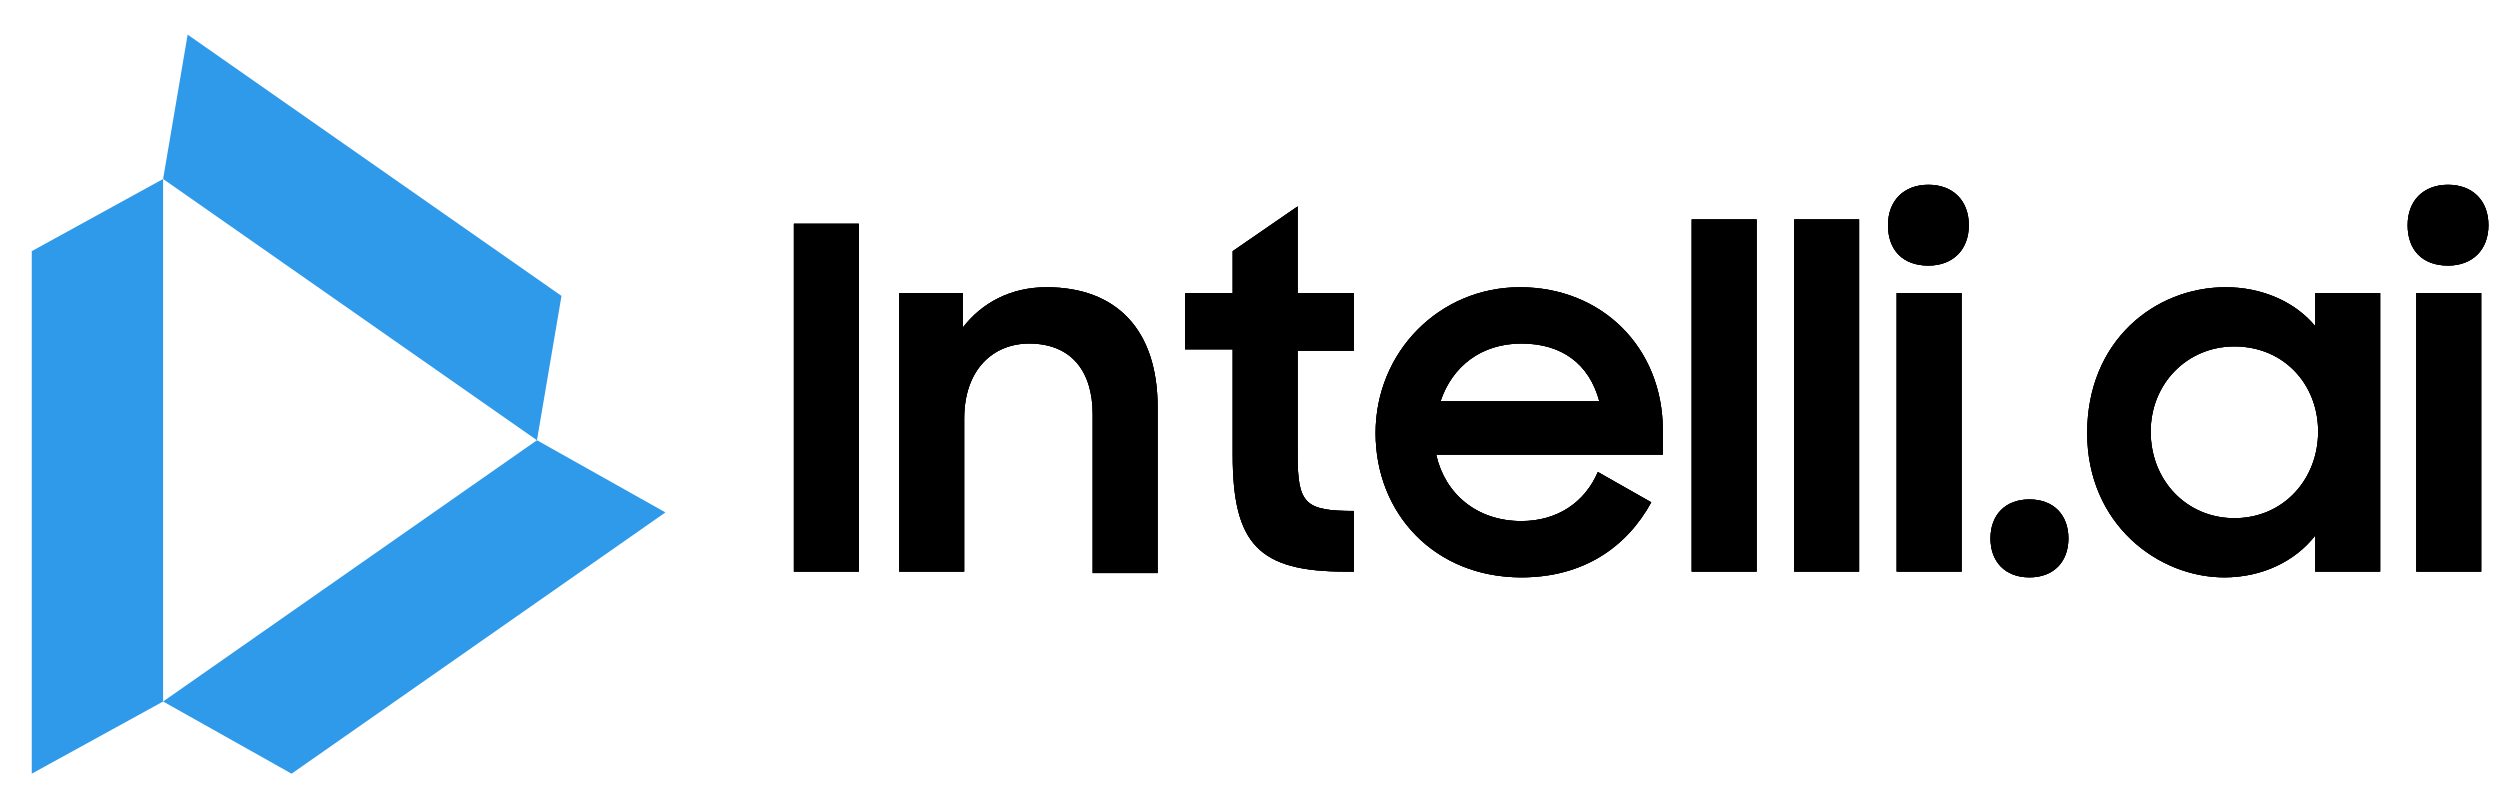 <?xml version="1.0" encoding="utf-8"?>
<!-- Generator: Adobe Illustrator 19.0.0, SVG Export Plug-In . SVG Version: 6.00 Build 0)  -->
<svg version="1.1" xmlns="http://www.w3.org/2000/svg" xmlns:xlink="http://www.w3.org/1999/xlink" x="0px" y="0px"
	 viewBox="0 0 173.2 55.3" style="enable-background:new 0 0 173.2 55.3;" xml:space="preserve">
<style type="text/css">
	.st0{fill:#2F99EA;}
	.st1{display:none;}
	.st2{display:inline;}
	.st3{fill:#FFFFFF;}
</style>
<g id="Layer_1">
	<g id="XMLID_2_">
		<polygon id="XMLID_10_" class="st0" points="11.3,48.6 11.3,12.4 2.2,17.4 2.2,53.6 		"/>
		<polygon id="XMLID_9_" class="st0" points="20.2,53.6 46.1,35.5 37.2,30.5 11.3,48.6 		"/>
		<polygon id="XMLID_8_" class="st0" points="38.9,20.5 13,2.4 11.3,12.4 37.2,30.5 		"/>
		<g id="XMLID_1192_">
			<path id="XMLID_1193_" d="M55,15.5h4.5v24.1H55V15.5z"/>
			<path id="XMLID_1195_" d="M62.3,20.3h4.4v2.4c1.3-1.7,3.3-2.8,5.8-2.8c4.9,0,7.7,3,7.7,8.3v11.5h-4.5v-11c0-3-1.5-4.9-4.4-4.9
				c-2.5,0-4.5,1.8-4.5,5.2v10.6h-4.5V20.3z"/>
			<path id="XMLID_1197_" d="M82.1,20.3h3.3v-2.9l4.5-3.1v6h3.9v4h-3.9v7.2c0,3.4,0.5,3.9,3.9,3.9v4.2h-0.6c-6,0-7.8-1.9-7.8-8.1
				v-7.3h-3.3V20.3z"/>
			<path id="XMLID_1199_" d="M95.3,30c0-5.6,4.4-10.1,10-10.1c5.7,0,9.9,4.2,9.9,9.9v1.7H99.5c0.6,2.7,2.8,4.6,5.9,4.6
				c2.5,0,4.4-1.3,5.3-3.4l3.7,2.1c-1.7,3.1-4.7,5.2-9,5.2C99.4,40,95.3,35.6,95.3,30z M99.8,27.8h11c-0.7-2.6-2.6-4-5.4-4
				C102.6,23.8,100.6,25.4,99.8,27.8z"/>
			<path id="XMLID_1202_" d="M117.2,15.2h4.5v24.4h-4.5V15.2z"/>
			<path id="XMLID_1204_" d="M124.3,15.2h4.5v24.4h-4.5V15.2z"/>
			<path id="XMLID_1206_" d="M133.6,12.8c1.7,0,2.8,1.1,2.8,2.8c0,1.7-1.1,2.8-2.8,2.8c-1.8,0-2.8-1.1-2.8-2.8
				C130.8,13.9,131.9,12.8,133.6,12.8z M131.4,20.3h4.5v19.3h-4.5V20.3z"/>
			<path id="XMLID_1209_" d="M140.6,34.6c1.7,0,2.7,1.1,2.7,2.7c0,1.6-1,2.7-2.7,2.7c-1.7,0-2.7-1.1-2.7-2.7
				C137.9,35.7,138.9,34.6,140.6,34.6z"/>
			<path id="XMLID_1211_" d="M144.6,30c0-6.4,4.7-10.1,9.6-10.1c2.5,0,4.8,1,6.2,2.7v-2.3h4.5v19.3h-4.5v-2.5
				c-1.4,1.8-3.7,2.9-6.3,2.9C149.5,40,144.6,36.3,144.6,30z M160.6,29.9c0-3.3-2.4-5.9-5.8-5.9c-3.3,0-5.8,2.6-5.8,5.9
				c0,3.4,2.5,6,5.8,6C158.2,35.9,160.6,33.2,160.6,29.9z"/>
			<path id="XMLID_1214_" d="M169.6,12.8c1.7,0,2.8,1.1,2.8,2.8c0,1.7-1.1,2.8-2.8,2.8c-1.8,0-2.8-1.1-2.8-2.8
				C166.8,13.9,167.9,12.8,169.6,12.8z M167.4,20.3h4.5v19.3h-4.5V20.3z"/>
		</g>
		<g id="XMLID_1167_">
			<path id="XMLID_1168_" d="M55,15.5h4.5v24.1H55V15.5z"/>
			<path id="XMLID_1170_" d="M62.3,20.3h4.4v2.4c1.3-1.7,3.3-2.8,5.8-2.8c4.9,0,7.7,3,7.7,8.3v11.5h-4.5v-11c0-3-1.5-4.9-4.4-4.9
				c-2.5,0-4.5,1.8-4.5,5.2v10.6h-4.5V20.3z"/>
			<path id="XMLID_1172_" d="M82.1,20.3h3.3v-2.9l4.5-3.1v6h3.9v4h-3.9v7.2c0,3.4,0.5,3.9,3.9,3.9v4.2h-0.6c-6,0-7.8-1.9-7.8-8.1
				v-7.3h-3.3V20.3z"/>
			<path id="XMLID_1174_" d="M95.3,30c0-5.6,4.4-10.1,10-10.1c5.7,0,9.9,4.2,9.9,9.9v1.7H99.5c0.6,2.7,2.8,4.6,5.9,4.6
				c2.5,0,4.4-1.3,5.3-3.4l3.7,2.1c-1.7,3.1-4.7,5.2-9,5.2C99.4,40,95.3,35.6,95.3,30z M99.8,27.8h11c-0.7-2.6-2.6-4-5.4-4
				C102.6,23.8,100.6,25.4,99.8,27.8z"/>
			<path id="XMLID_1177_" d="M117.2,15.2h4.5v24.4h-4.5V15.2z"/>
			<path id="XMLID_1179_" d="M124.3,15.2h4.5v24.4h-4.5V15.2z"/>
			<path id="XMLID_1181_" d="M133.6,12.8c1.7,0,2.8,1.1,2.8,2.8c0,1.7-1.1,2.8-2.8,2.8c-1.8,0-2.8-1.1-2.8-2.8
				C130.8,13.9,131.9,12.8,133.6,12.8z M131.4,20.3h4.5v19.3h-4.5V20.3z"/>
			<path id="XMLID_1184_" d="M140.6,34.6c1.7,0,2.7,1.1,2.7,2.7c0,1.6-1,2.7-2.7,2.7c-1.7,0-2.7-1.1-2.7-2.7
				C137.9,35.7,138.9,34.6,140.6,34.6z"/>
			<path id="XMLID_1186_" d="M144.6,30c0-6.4,4.7-10.1,9.6-10.1c2.5,0,4.8,1,6.2,2.7v-2.3h4.5v19.3h-4.5v-2.5
				c-1.4,1.8-3.7,2.9-6.3,2.9C149.5,40,144.6,36.3,144.6,30z M160.6,29.9c0-3.3-2.4-5.9-5.8-5.9c-3.3,0-5.8,2.6-5.8,5.9
				c0,3.4,2.5,6,5.8,6C158.2,35.9,160.6,33.2,160.6,29.9z"/>
			<path id="XMLID_1189_" d="M169.6,12.8c1.7,0,2.8,1.1,2.8,2.8c0,1.7-1.1,2.8-2.8,2.8c-1.8,0-2.8-1.1-2.8-2.8
				C166.8,13.9,167.9,12.8,169.6,12.8z M167.4,20.3h4.5v19.3h-4.5V20.3z"/>
		</g>
		<g id="XMLID_1_">
			<path id="XMLID_1071_" d="M55,15.5h4.5v24.1H55V15.5z"/>
			<path id="XMLID_1073_" d="M62.3,20.3h4.4v2.4c1.3-1.7,3.3-2.8,5.8-2.8c4.9,0,7.7,3,7.7,8.3v11.5h-4.5v-11c0-3-1.5-4.9-4.4-4.9
				c-2.5,0-4.5,1.8-4.5,5.2v10.6h-4.5V20.3z"/>
			<path id="XMLID_1075_" d="M82.1,20.3h3.3v-2.9l4.5-3.1v6h3.9v4h-3.9v7.2c0,3.4,0.5,3.9,3.9,3.9v4.2h-0.6c-6,0-7.8-1.9-7.8-8.1
				v-7.3h-3.3V20.3z"/>
			<path id="XMLID_1077_" d="M95.3,30c0-5.6,4.4-10.1,10-10.1c5.7,0,9.9,4.2,9.9,9.9v1.7H99.5c0.6,2.7,2.8,4.6,5.9,4.6
				c2.5,0,4.4-1.3,5.3-3.4l3.7,2.1c-1.7,3.1-4.7,5.2-9,5.2C99.4,40,95.3,35.6,95.3,30z M99.8,27.8h11c-0.7-2.6-2.6-4-5.4-4
				C102.6,23.8,100.6,25.4,99.8,27.8z"/>
			<path id="XMLID_1080_" d="M117.2,15.2h4.5v24.4h-4.5V15.2z"/>
			<path id="XMLID_1082_" d="M124.3,15.2h4.5v24.4h-4.5V15.2z"/>
			<path id="XMLID_1084_" d="M133.6,12.8c1.7,0,2.8,1.1,2.8,2.8c0,1.7-1.1,2.8-2.8,2.8c-1.8,0-2.8-1.1-2.8-2.8
				C130.8,13.9,131.9,12.8,133.6,12.8z M131.4,20.3h4.5v19.3h-4.5V20.3z"/>
			<path id="XMLID_1087_" d="M140.6,34.6c1.7,0,2.7,1.1,2.7,2.7c0,1.6-1,2.7-2.7,2.7c-1.7,0-2.7-1.1-2.7-2.7
				C137.9,35.7,138.9,34.6,140.6,34.6z"/>
			<path id="XMLID_1089_" d="M144.6,30c0-6.4,4.7-10.1,9.6-10.1c2.5,0,4.8,1,6.2,2.7v-2.3h4.5v19.3h-4.5v-2.5
				c-1.4,1.8-3.7,2.9-6.3,2.9C149.5,40,144.6,36.3,144.6,30z M160.6,29.9c0-3.3-2.4-5.9-5.8-5.9c-3.3,0-5.8,2.6-5.8,5.9
				c0,3.4,2.5,6,5.8,6C158.2,35.9,160.6,33.2,160.6,29.9z"/>
			<path id="XMLID_1092_" d="M169.6,12.8c1.7,0,2.8,1.1,2.8,2.8c0,1.7-1.1,2.8-2.8,2.8c-1.8,0-2.8-1.1-2.8-2.8
				C166.8,13.9,167.9,12.8,169.6,12.8z M167.4,20.3h4.5v19.3h-4.5V20.3z"/>
		</g>
	</g>
</g>
<g id="Layer_2" class="st1">
	<g class="st2">
		<path id="XMLID_1218_" d="M191.5,4.8h4.5v24.1h-4.5V4.8z"/>
		<path id="XMLID_1220_" d="M198.9,9.5h4.4v2.4c1.3-1.7,3.3-2.8,5.8-2.8c4.9,0,7.7,3,7.7,8.3v11.5h-4.5v-11c0-3-1.5-4.9-4.4-4.9
			c-2.5,0-4.5,1.8-4.5,5.2v10.6h-4.5V9.5z"/>
		<path id="XMLID_1222_" d="M218.6,9.5h3.3V6.6l4.5-3.1v6h3.9v4h-3.9v7.2c0,3.4,0.5,3.9,3.9,3.9v4.2h-0.6c-6,0-7.8-1.9-7.8-8.1v-7.3
			h-3.3V9.5z"/>
		<path id="XMLID_1224_" d="M231.8,19.2c0-5.6,4.4-10.1,10-10.1c5.7,0,9.9,4.2,9.9,9.9v1.7h-15.7c0.6,2.7,2.8,4.6,5.9,4.6
			c2.5,0,4.4-1.3,5.3-3.4L251,24c-1.7,3.1-4.7,5.2-9,5.2C235.9,29.2,231.8,24.8,231.8,19.2z M236.3,17h11c-0.7-2.6-2.6-4-5.4-4
			C239.2,13.1,237.1,14.7,236.3,17z"/>
		<path id="XMLID_1227_" d="M253.8,4.4h4.5v24.4h-4.5V4.4z"/>
		<path id="XMLID_1229_" d="M260.8,4.4h4.5v24.4h-4.5V4.4z"/>
		<path id="XMLID_1231_" d="M270.1,2c1.7,0,2.8,1.1,2.8,2.8c0,1.7-1.1,2.8-2.8,2.8c-1.8,0-2.8-1.1-2.8-2.8
			C267.3,3.1,268.4,2,270.1,2z M267.9,9.5h4.5v19.3h-4.5V9.5z"/>
		<path id="XMLID_1234_" class="st0" d="M277.1,23.9c1.7,0,2.7,1.1,2.7,2.7c0,1.6-1,2.7-2.7,2.7c-1.7,0-2.7-1.1-2.7-2.7
			C274.4,25,275.4,23.9,277.1,23.9z"/>
		<path id="XMLID_1236_" d="M281.2,19.2c0-6.4,4.7-10.1,9.6-10.1c2.5,0,4.8,1,6.2,2.7V9.5h4.5v19.3h-4.5v-2.5
			c-1.4,1.8-3.7,2.9-6.3,2.9C286,29.2,281.2,25.6,281.2,19.2z M297.2,19.1c0-3.3-2.4-5.9-5.8-5.9c-3.3,0-5.8,2.6-5.8,5.9
			c0,3.4,2.5,6,5.8,6C294.7,25.2,297.2,22.5,297.2,19.1z"/>
		<path id="XMLID_1239_" d="M306.2,2c1.7,0,2.8,1.1,2.8,2.8c0,1.7-1.1,2.8-2.8,2.8c-1.8,0-2.8-1.1-2.8-2.8
			C303.4,3.1,304.5,2,306.2,2z M303.9,9.5h4.5v19.3h-4.5V9.5z"/>
	</g>
	<g id="XMLID_3_" class="st2">
		<path id="XMLID_1095_" d="M191.5,4.8h4.5v24.1h-4.5V4.8z"/>
		<path id="XMLID_1097_" d="M198.9,9.5h4.4v2.4c1.3-1.7,3.3-2.8,5.8-2.8c4.9,0,7.7,3,7.7,8.3v11.5h-4.5v-11c0-3-1.5-4.9-4.4-4.9
			c-2.5,0-4.5,1.8-4.5,5.2v10.6h-4.5V9.5z"/>
		<path id="XMLID_1099_" d="M218.6,9.5h3.3V6.6l4.5-3.1v6h3.9v4h-3.9v7.2c0,3.4,0.5,3.9,3.9,3.9v4.2h-0.6c-6,0-7.8-1.9-7.8-8.1v-7.3
			h-3.3V9.5z"/>
		<path id="XMLID_1101_" d="M231.8,19.2c0-5.6,4.4-10.1,10-10.1c5.7,0,9.9,4.2,9.9,9.9v1.7h-15.7c0.6,2.7,2.8,4.6,5.9,4.6
			c2.5,0,4.4-1.3,5.3-3.4L251,24c-1.7,3.1-4.7,5.2-9,5.2C235.9,29.2,231.8,24.8,231.8,19.2z M236.3,17h11c-0.7-2.6-2.6-4-5.4-4
			C239.2,13.1,237.1,14.7,236.3,17z"/>
		<path id="XMLID_1104_" d="M253.8,4.4h4.5v24.4h-4.5V4.4z"/>
		<path id="XMLID_1106_" d="M260.8,4.4h4.5v24.4h-4.5V4.4z"/>
		<path id="XMLID_1108_" d="M270.1,2c1.7,0,2.8,1.1,2.8,2.8c0,1.7-1.1,2.8-2.8,2.8c-1.8,0-2.8-1.1-2.8-2.8
			C267.3,3.1,268.4,2,270.1,2z M267.9,9.5h4.5v19.3h-4.5V9.5z"/>
		<path id="XMLID_1111_" class="st0" d="M277.1,23.9c1.7,0,2.7,1.1,2.7,2.7c0,1.6-1,2.7-2.7,2.7c-1.7,0-2.7-1.1-2.7-2.7
			C274.4,25,275.4,23.9,277.1,23.9z"/>
		<path id="XMLID_1113_" d="M281.2,19.2c0-6.4,4.7-10.1,9.6-10.1c2.5,0,4.8,1,6.2,2.7V9.5h4.5v19.3h-4.5v-2.5
			c-1.4,1.8-3.7,2.9-6.3,2.9C286,29.2,281.2,25.6,281.2,19.2z M297.2,19.1c0-3.3-2.4-5.9-5.8-5.9c-3.3,0-5.8,2.6-5.8,5.9
			c0,3.4,2.5,6,5.8,6C294.7,25.2,297.2,22.5,297.2,19.1z"/>
		<path id="XMLID_1116_" d="M306.2,2c1.7,0,2.8,1.1,2.8,2.8c0,1.7-1.1,2.8-2.8,2.8c-1.8,0-2.8-1.1-2.8-2.8
			C303.4,3.1,304.5,2,306.2,2z M303.9,9.5h4.5v19.3h-4.5V9.5z"/>
	</g>
</g>
<g id="Layer_3" class="st1">
	<g id="XMLID_306_" class="st2">
		<polygon id="XMLID_310_" class="st0" points="13.2,191.2 13.2,155 4,160 4,196.2 		"/>
		<polygon id="XMLID_309_" class="st0" points="22,196.2 47.9,178.1 39.1,173.1 13.2,191.2 		"/>
		<polygon id="XMLID_308_" class="st0" points="40.7,163.1 14.8,145 13.2,155 39.1,173.1 		"/>
	</g>
</g>
<g id="Layer_4" class="st1">
	<g class="st2">
		<path id="XMLID_1242_" class="st3" d="M192.1,49.5h4.5v24.1h-4.5V49.5z"/>
		<path id="XMLID_1244_" class="st3" d="M199.4,54.3h4.4v2.4c1.3-1.7,3.3-2.8,5.8-2.8c4.9,0,7.7,3,7.7,8.3v11.5h-4.5v-11
			c0-3-1.5-4.9-4.4-4.9c-2.5,0-4.5,1.8-4.5,5.2v10.6h-4.5V54.3z"/>
		<path id="XMLID_1246_" class="st3" d="M219.2,54.3h3.3v-2.9l4.5-3.1v6h3.9v4H227v7.2c0,3.4,0.5,3.9,3.9,3.9v4.2h-0.6
			c-6,0-7.8-1.9-7.8-8.1v-7.3h-3.3V54.3z"/>
		<path id="XMLID_1248_" class="st3" d="M232.4,64c0-5.6,4.4-10.1,10-10.1c5.7,0,9.9,4.2,9.9,9.9v1.7h-15.7c0.6,2.7,2.8,4.6,5.9,4.6
			c2.5,0,4.4-1.3,5.3-3.4l3.7,2.1c-1.7,3.1-4.7,5.2-9,5.2C236.5,74,232.4,69.5,232.4,64z M236.9,61.8h11c-0.7-2.6-2.6-4-5.4-4
			C239.8,57.8,237.7,59.4,236.9,61.8z"/>
		<path id="XMLID_1251_" class="st3" d="M254.4,49.2h4.5v24.4h-4.5V49.2z"/>
		<path id="XMLID_1253_" class="st3" d="M261.4,49.2h4.5v24.4h-4.5V49.2z"/>
		<path id="XMLID_1255_" class="st3" d="M270.7,46.7c1.7,0,2.8,1.1,2.8,2.8c0,1.7-1.1,2.8-2.8,2.8c-1.8,0-2.8-1.1-2.8-2.8
			C267.9,47.9,269,46.7,270.7,46.7z M268.5,54.3h4.5v19.3h-4.5V54.3z"/>
		<path id="XMLID_1258_" class="st0" d="M277.7,68.6c1.7,0,2.7,1.1,2.7,2.7c0,1.6-1,2.7-2.7,2.7c-1.7,0-2.7-1.1-2.7-2.7
			C275,69.7,276,68.6,277.7,68.6z"/>
		<path id="XMLID_1260_" class="st3" d="M281.7,63.9c0-6.4,4.7-10.1,9.6-10.1c2.5,0,4.8,1,6.2,2.7v-2.3h4.5v19.3h-4.5v-2.5
			c-1.4,1.8-3.7,2.9-6.3,2.9C286.6,74,281.7,70.3,281.7,63.9z M297.8,63.9c0-3.3-2.4-5.9-5.8-5.9c-3.3,0-5.8,2.6-5.8,5.9
			c0,3.4,2.5,6,5.8,6C295.3,69.9,297.8,67.2,297.8,63.9z"/>
		<path id="XMLID_1263_" class="st3" d="M306.8,46.7c1.7,0,2.8,1.1,2.8,2.8c0,1.7-1.1,2.8-2.8,2.8c-1.8,0-2.8-1.1-2.8-2.8
			C304,47.9,305,46.7,306.8,46.7z M304.5,54.3h4.5v19.3h-4.5V54.3z"/>
	</g>
	<g id="XMLID_636_" class="st2">
		<path id="XMLID_1119_" class="st3" d="M192.1,49.5h4.5v24.1h-4.5V49.5z"/>
		<path id="XMLID_1121_" class="st3" d="M199.4,54.3h4.4v2.4c1.3-1.7,3.3-2.8,5.8-2.8c4.9,0,7.7,3,7.7,8.3v11.5h-4.5v-11
			c0-3-1.5-4.9-4.4-4.9c-2.5,0-4.5,1.8-4.5,5.2v10.6h-4.5V54.3z"/>
		<path id="XMLID_1123_" class="st3" d="M219.2,54.3h3.3v-2.9l4.5-3.1v6h3.9v4H227v7.2c0,3.4,0.5,3.9,3.9,3.9v4.2h-0.6
			c-6,0-7.8-1.9-7.8-8.1v-7.3h-3.3V54.3z"/>
		<path id="XMLID_1125_" class="st3" d="M232.4,64c0-5.6,4.4-10.1,10-10.1c5.7,0,9.9,4.2,9.9,9.9v1.7h-15.7c0.6,2.7,2.8,4.6,5.9,4.6
			c2.5,0,4.4-1.3,5.3-3.4l3.7,2.1c-1.7,3.1-4.7,5.2-9,5.2C236.5,74,232.4,69.5,232.4,64z M236.9,61.8h11c-0.7-2.6-2.6-4-5.4-4
			C239.8,57.8,237.7,59.4,236.9,61.8z"/>
		<path id="XMLID_1128_" class="st3" d="M254.4,49.2h4.5v24.4h-4.5V49.2z"/>
		<path id="XMLID_1130_" class="st3" d="M261.4,49.2h4.5v24.4h-4.5V49.2z"/>
		<path id="XMLID_1132_" class="st3" d="M270.7,46.7c1.7,0,2.8,1.1,2.8,2.8c0,1.7-1.1,2.8-2.8,2.8c-1.8,0-2.8-1.1-2.8-2.8
			C267.9,47.9,269,46.7,270.7,46.7z M268.5,54.3h4.5v19.3h-4.5V54.3z"/>
		<path id="XMLID_1135_" class="st0" d="M277.7,68.6c1.7,0,2.7,1.1,2.7,2.7c0,1.6-1,2.7-2.7,2.7c-1.7,0-2.7-1.1-2.7-2.7
			C275,69.7,276,68.6,277.7,68.6z"/>
		<path id="XMLID_1137_" class="st3" d="M281.7,63.9c0-6.4,4.7-10.1,9.6-10.1c2.5,0,4.8,1,6.2,2.7v-2.3h4.5v19.3h-4.5v-2.5
			c-1.4,1.8-3.7,2.9-6.3,2.9C286.6,74,281.7,70.3,281.7,63.9z M297.8,63.9c0-3.3-2.4-5.9-5.8-5.9c-3.3,0-5.8,2.6-5.8,5.9
			c0,3.4,2.5,6,5.8,6C295.3,69.9,297.8,67.2,297.8,63.9z"/>
		<path id="XMLID_1140_" class="st3" d="M306.8,46.7c1.7,0,2.8,1.1,2.8,2.8c0,1.7-1.1,2.8-2.8,2.8c-1.8,0-2.8-1.1-2.8-2.8
			C304,47.9,305,46.7,306.8,46.7z M304.5,54.3h4.5v19.3h-4.5V54.3z"/>
	</g>
</g>
<g id="Layer_5" class="st1">
	<g id="XMLID_1040_" class="st2">
		<polygon id="XMLID_1044_" class="st0" points="11.2,120.8 11.2,84.5 2.1,89.6 2.1,125.8 		"/>
		<polygon id="XMLID_1043_" class="st0" points="20.1,125.8 46,107.6 37.1,102.7 11.2,120.8 		"/>
		<polygon id="XMLID_1042_" class="st0" points="38.8,92.6 12.9,74.5 11.2,84.5 37.1,102.7 		"/>
		<g>
			<path id="XMLID_1266_" class="st3" d="M54.9,87.7h4.5v24.1h-4.5V87.7z"/>
			<path id="XMLID_1268_" class="st3" d="M62.2,92.4h4.4v2.4c1.3-1.7,3.3-2.8,5.8-2.8c4.9,0,7.7,3,7.7,8.3v11.5h-4.5v-11
				c0-3-1.5-4.9-4.4-4.9c-2.5,0-4.5,1.8-4.5,5.2v10.6h-4.5V92.4z"/>
			<path id="XMLID_1270_" class="st3" d="M82,92.4h3.3v-2.9l4.5-3.1v6h3.9v4h-3.9v7.2c0,3.4,0.5,3.9,3.9,3.9v4.2h-0.6
				c-6,0-7.8-1.9-7.8-8.1v-7.3H82V92.4z"/>
			<path id="XMLID_1272_" class="st3" d="M95.2,102.1c0-5.6,4.4-10.1,10-10.1c5.7,0,9.9,4.2,9.9,9.9v1.7H99.5
				c0.6,2.7,2.8,4.6,5.9,4.6c2.5,0,4.4-1.3,5.3-3.4l3.7,2.1c-1.7,3.1-4.7,5.2-9,5.2C99.3,112.1,95.2,107.7,95.2,102.1z M99.7,99.9
				h11c-0.7-2.6-2.6-4-5.4-4C102.6,96,100.5,97.6,99.7,99.9z"/>
			<path id="XMLID_1275_" class="st3" d="M117.1,87.3h4.5v24.4h-4.5V87.3z"/>
			<path id="XMLID_1277_" class="st3" d="M124.2,87.3h4.5v24.4h-4.5V87.3z"/>
			<path id="XMLID_1279_" class="st3" d="M133.5,84.9c1.7,0,2.8,1.1,2.8,2.8c0,1.7-1.1,2.8-2.8,2.8c-1.8,0-2.8-1.1-2.8-2.8
				C130.7,86,131.8,84.9,133.5,84.9z M131.3,92.4h4.5v19.3h-4.5V92.4z"/>
			<path id="XMLID_1282_" class="st3" d="M140.5,106.8c1.7,0,2.7,1.1,2.7,2.7c0,1.6-1,2.7-2.7,2.7c-1.7,0-2.7-1.1-2.7-2.7
				C137.8,107.9,138.8,106.8,140.5,106.8z"/>
			<path id="XMLID_1284_" class="st3" d="M144.5,102.1c0-6.4,4.7-10.1,9.6-10.1c2.5,0,4.8,1,6.2,2.7v-2.3h4.5v19.3h-4.5v-2.5
				c-1.4,1.8-3.7,2.9-6.3,2.9C149.4,112.1,144.5,108.4,144.5,102.1z M160.5,102c0-3.3-2.4-5.9-5.8-5.9c-3.3,0-5.8,2.6-5.8,5.9
				c0,3.4,2.5,6,5.8,6C158.1,108.1,160.5,105.4,160.5,102z"/>
			<path id="XMLID_1287_" class="st3" d="M169.6,84.9c1.7,0,2.8,1.1,2.8,2.8c0,1.7-1.1,2.8-2.8,2.8c-1.8,0-2.8-1.1-2.8-2.8
				C166.7,86,167.8,84.9,169.6,84.9z M167.3,92.4h4.5v19.3h-4.5V92.4z"/>
		</g>
		<g id="XMLID_1041_">
			<path id="XMLID_1143_" class="st3" d="M54.9,87.7h4.5v24.1h-4.5V87.7z"/>
			<path id="XMLID_1145_" class="st3" d="M62.2,92.4h4.4v2.4c1.3-1.7,3.3-2.8,5.8-2.8c4.9,0,7.7,3,7.7,8.3v11.5h-4.5v-11
				c0-3-1.5-4.9-4.4-4.9c-2.5,0-4.5,1.8-4.5,5.2v10.6h-4.5V92.4z"/>
			<path id="XMLID_1147_" class="st3" d="M82,92.4h3.3v-2.9l4.5-3.1v6h3.9v4h-3.9v7.2c0,3.4,0.5,3.9,3.9,3.9v4.2h-0.6
				c-6,0-7.8-1.9-7.8-8.1v-7.3H82V92.4z"/>
			<path id="XMLID_1149_" class="st3" d="M95.2,102.1c0-5.6,4.4-10.1,10-10.1c5.7,0,9.9,4.2,9.9,9.9v1.7H99.5
				c0.6,2.7,2.8,4.6,5.9,4.6c2.5,0,4.4-1.3,5.3-3.4l3.7,2.1c-1.7,3.1-4.7,5.2-9,5.2C99.3,112.1,95.2,107.7,95.2,102.1z M99.7,99.9
				h11c-0.7-2.6-2.6-4-5.4-4C102.6,96,100.5,97.6,99.7,99.9z"/>
			<path id="XMLID_1152_" class="st3" d="M117.1,87.3h4.5v24.4h-4.5V87.3z"/>
			<path id="XMLID_1154_" class="st3" d="M124.2,87.3h4.5v24.4h-4.5V87.3z"/>
			<path id="XMLID_1156_" class="st3" d="M133.5,84.9c1.7,0,2.8,1.1,2.8,2.8c0,1.7-1.1,2.8-2.8,2.8c-1.8,0-2.8-1.1-2.8-2.8
				C130.7,86,131.8,84.9,133.5,84.9z M131.3,92.4h4.5v19.3h-4.5V92.4z"/>
			<path id="XMLID_1159_" class="st3" d="M140.5,106.8c1.7,0,2.7,1.1,2.7,2.7c0,1.6-1,2.7-2.7,2.7c-1.7,0-2.7-1.1-2.7-2.7
				C137.8,107.9,138.8,106.8,140.5,106.8z"/>
			<path id="XMLID_1161_" class="st3" d="M144.5,102.1c0-6.4,4.7-10.1,9.6-10.1c2.5,0,4.8,1,6.2,2.7v-2.3h4.5v19.3h-4.5v-2.5
				c-1.4,1.8-3.7,2.9-6.3,2.9C149.4,112.1,144.5,108.4,144.5,102.1z M160.5,102c0-3.3-2.4-5.9-5.8-5.9c-3.3,0-5.8,2.6-5.8,5.9
				c0,3.4,2.5,6,5.8,6C158.1,108.1,160.5,105.4,160.5,102z"/>
			<path id="XMLID_1164_" class="st3" d="M169.6,84.9c1.7,0,2.8,1.1,2.8,2.8c0,1.7-1.1,2.8-2.8,2.8c-1.8,0-2.8-1.1-2.8-2.8
				C166.7,86,167.8,84.9,169.6,84.9z M167.3,92.4h4.5v19.3h-4.5V92.4z"/>
		</g>
	</g>
</g>
</svg>
